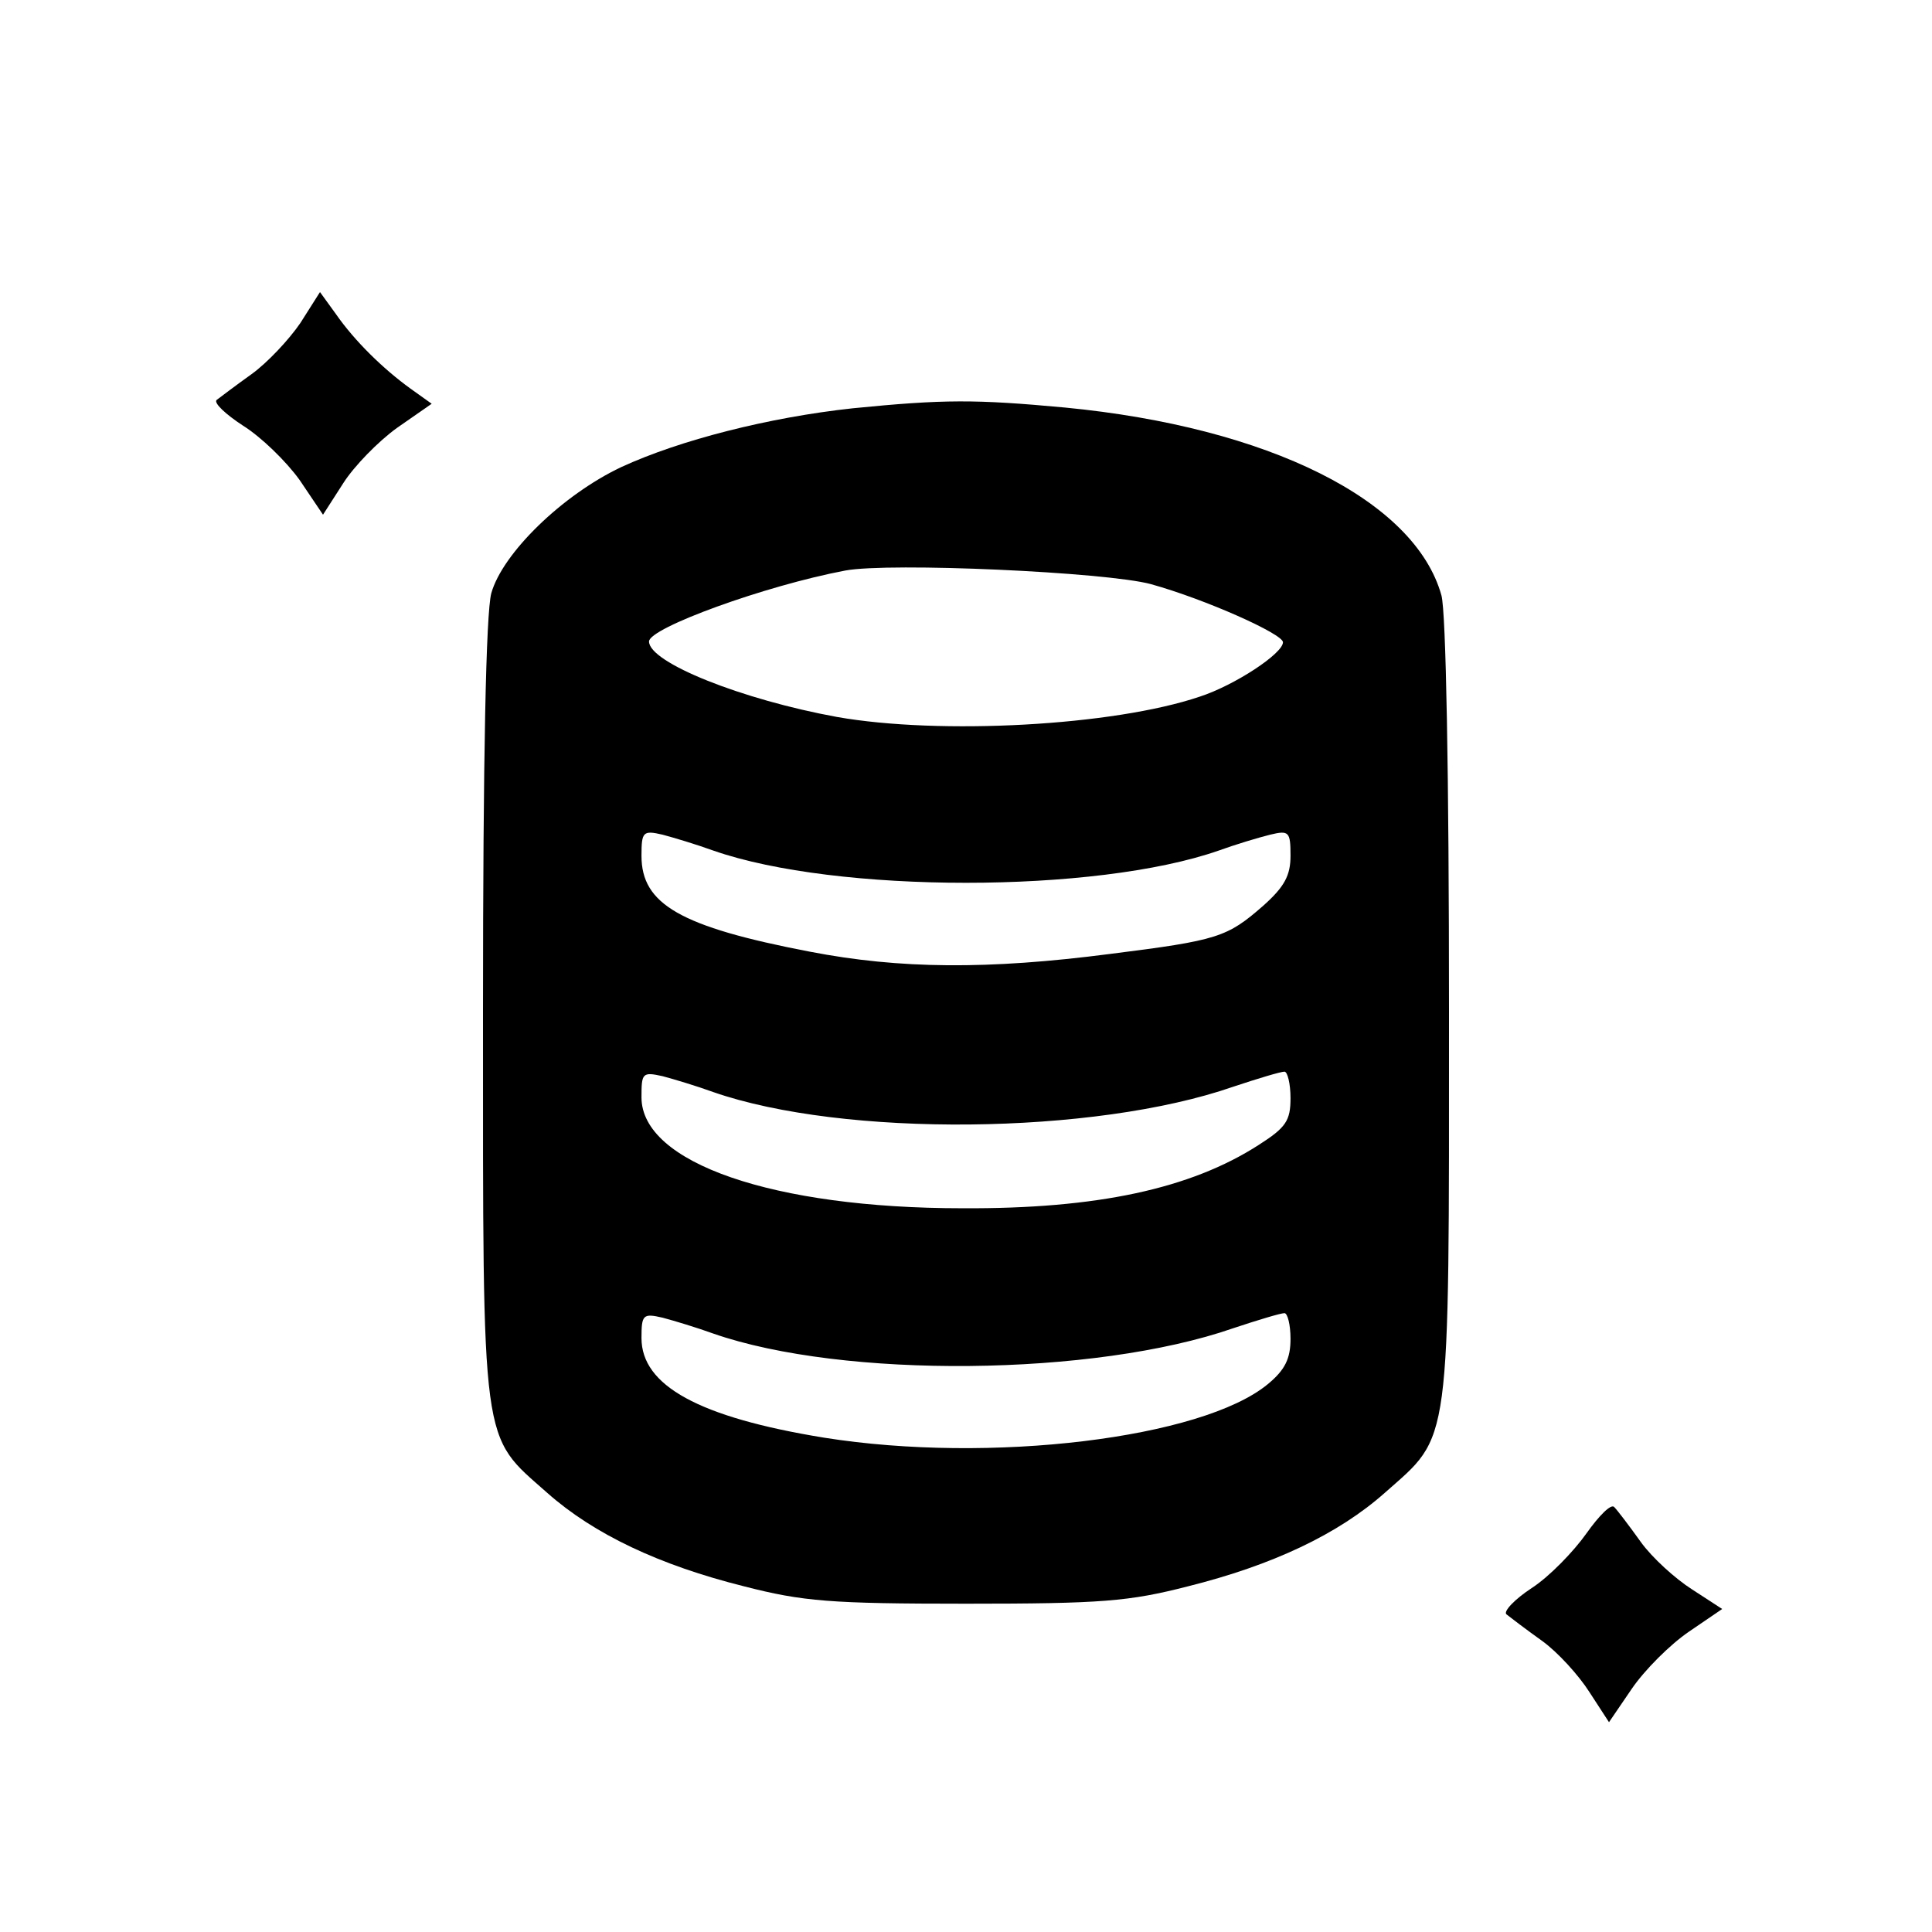 <?xml version="1.0" standalone="no"?>
<!DOCTYPE svg PUBLIC "-//W3C//DTD SVG 20010904//EN"
 "http://www.w3.org/TR/2001/REC-SVG-20010904/DTD/svg10.dtd">
<svg version="1.0" xmlns="http://www.w3.org/2000/svg"
 width="256pt" height="256pt" viewBox="0 0 256 256"
 preserveAspectRatio="xMidYMid meet">

<g transform="translate(0,256) scale(0.1,-0.1)"
fill="#000000" stroke="none">
<path d="M398 2132 c-15 -22 -44 -53 -65 -68 -21 -15 -42 -31 -46 -34 -4 -4
12 -19 35 -34 24 -15 57 -47 75 -72 l31 -46 27 42 c14 22 46 55 71 73 l46 32
-28 20 c-36 26 -74 63 -99 99 l-21 29 -26 -41z"/>
<path d="M1130 2019 c-111 -12 -229 -42 -307 -78 -78 -37 -157 -114 -172 -167
-7 -26 -11 -216 -11 -554 0 -586 -3 -560 85 -638 62 -55 149 -96 261 -124 78
-20 114 -23 294 -23 180 0 216 3 294 23 112 28 199 69 261 124 88 78 85 52 85
638 0 315 -4 529 -10 551 -35 126 -229 223 -499 249 -119 11 -160 11 -281 -1z
m395 -233 c72 -20 175 -66 175 -77 0 -15 -64 -57 -110 -72 -115 -39 -345 -51
-481 -27 -126 23 -249 72 -249 100 0 18 154 74 260 94 59 11 346 -2 405 -18z
m-580 -353 c163 -57 507 -57 670 0 22 8 52 17 68 21 25 6 27 4 27 -28 0 -26
-8 -41 -36 -66 -48 -42 -60 -46 -203 -64 -162 -21 -279 -20 -398 3 -172 33
-223 63 -223 127 0 32 2 34 28 28 15 -4 45 -13 67 -21z m0 -320 c172 -60 505
-57 689 7 33 11 63 20 68 20 4 0 8 -16 8 -35 0 -30 -6 -39 -42 -62 -90 -58
-214 -85 -393 -84 -250 0 -425 60 -425 147 0 32 1 34 28 28 15 -4 45 -13 67
-21z m0 -320 c172 -60 505 -57 689 7 33 11 63 20 68 20 4 0 8 -15 8 -34 0 -26
-7 -41 -30 -60 -87 -72 -368 -106 -588 -71 -166 27 -242 69 -242 132 0 31 2
33 28 27 15 -4 45 -13 67 -21z"/>
<path d="M2102 528 c-17 -24 -49 -57 -72 -72 -23 -15 -38 -31 -34 -35 5 -4 26
-20 47 -35 21 -15 49 -46 63 -68 l26 -40 30 44 c17 25 51 59 76 76 l44 30 -40
26 c-22 14 -53 42 -68 63 -15 21 -31 42 -35 46 -4 5 -20 -11 -37 -35z"/>
</g>
</svg>
